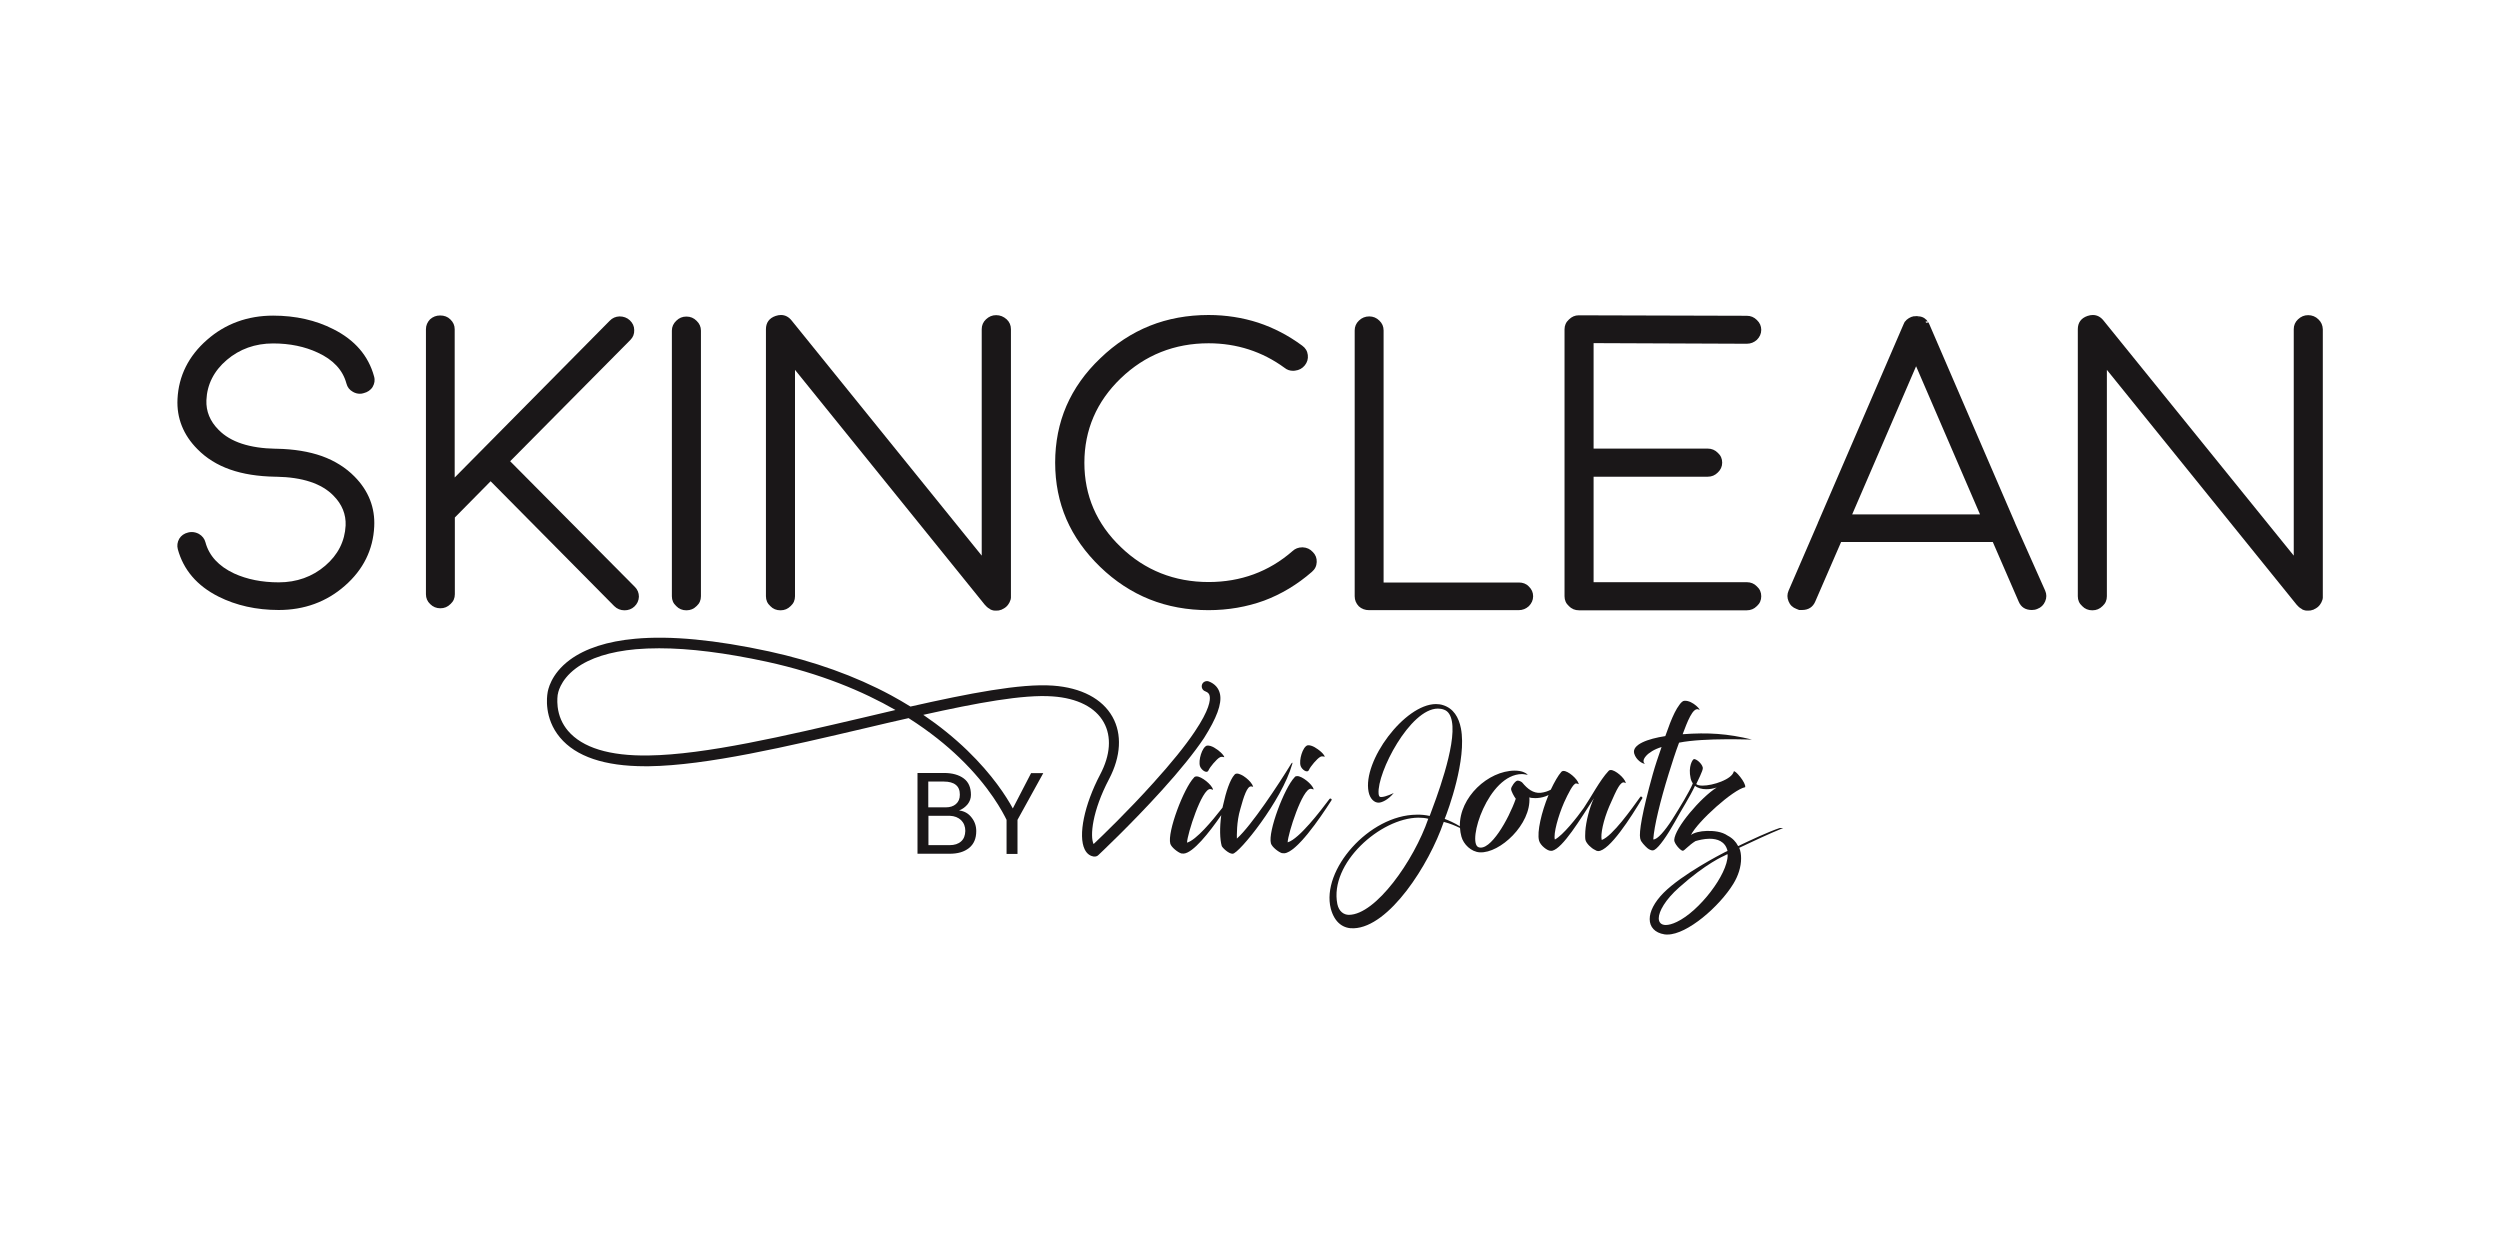 <?xml version="1.0" encoding="utf-8"?>
<!-- Generator: Adobe Illustrator 28.0.0, SVG Export Plug-In . SVG Version: 6.00 Build 0)  -->
<svg version="1.1" id="Calque_1" xmlns="http://www.w3.org/2000/svg" xmlns:xlink="http://www.w3.org/1999/xlink" x="0px" y="0px"
	 viewBox="0 0 160 80" style="enable-background:new 0 0 160 80;" xml:space="preserve">
<style type="text/css">
	.st0{fill:#1A1718;}
</style>
<g>
	<g>
		<path class="st0" d="M14.51,23.04c0.82-0.7,1.82-1.06,2.97-1.06c1.07,0,2.03,0.2,2.86,0.59c0.98,0.45,1.6,1.11,1.83,1.97
			c0.06,0.24,0.2,0.42,0.42,0.54c0.14,0.08,0.29,0.12,0.44,0.12c0.08,0,0.17-0.01,0.25-0.04c0.24-0.06,0.44-0.19,0.57-0.4l0,0
			c0.12-0.21,0.16-0.43,0.09-0.67c-0.36-1.32-1.23-2.33-2.6-3.02c-1.13-0.58-2.43-0.87-3.86-0.87c-1.63,0-3.06,0.52-4.23,1.55
			c-1.18,1.03-1.82,2.31-1.89,3.79c-0.06,1.21,0.37,2.3,1.28,3.21c0.56,0.57,1.26,1.01,2.09,1.3c0.82,0.29,1.79,0.44,2.88,0.46h0.01
			c0.01,0,0.02,0,0.03,0c0.01,0,0.02,0,0.03,0c0,0,0,0,0,0c1.67,0.03,2.9,0.43,3.66,1.21c0.55,0.55,0.81,1.2,0.78,1.91
			c-0.05,1.01-0.49,1.88-1.31,2.58c-0.82,0.7-1.82,1.06-2.97,1.06c-1.07,0-2.03-0.19-2.86-0.57c-0.98-0.46-1.6-1.13-1.83-1.99
			c-0.06-0.23-0.2-0.41-0.42-0.54l0,0l0,0c-0.15-0.08-0.3-0.12-0.46-0.12c-0.08,0-0.16,0.01-0.23,0.03
			c-0.25,0.06-0.44,0.19-0.57,0.4l0,0l0,0c-0.12,0.22-0.15,0.44-0.09,0.67c0.36,1.32,1.23,2.34,2.6,3.03
			c1.13,0.57,2.43,0.86,3.86,0.86c1.63,0,3.06-0.52,4.23-1.55c1.18-1.03,1.81-2.31,1.88-3.79c0.06-1.21-0.36-2.29-1.26-3.2
			c-0.56-0.57-1.26-1.01-2.09-1.31c-0.82-0.29-1.79-0.45-2.88-0.47c-0.02,0-0.04,0-0.05,0c-0.01,0-0.02,0-0.02,0l0,0
			c-1.67-0.03-2.9-0.43-3.66-1.21c-0.55-0.55-0.81-1.19-0.78-1.9C13.25,24.61,13.69,23.74,14.51,23.04z"/>
		<path class="st0" d="M32.65,29.52l7.69-7.76c0.18-0.18,0.26-0.39,0.25-0.64c0-0.24-0.1-0.45-0.28-0.62
			c-0.18-0.17-0.41-0.25-0.66-0.25l0,0c-0.25,0.01-0.46,0.1-0.63,0.28l-9.92,10.03v-9.49c0-0.24-0.09-0.45-0.28-0.63
			c-0.17-0.17-0.39-0.25-0.65-0.25c-0.25,0-0.46,0.08-0.65,0.25l0,0l0,0c-0.17,0.18-0.26,0.39-0.26,0.63v16.96
			c0,0.25,0.09,0.46,0.27,0.63c0.18,0.18,0.4,0.27,0.65,0.27c0.26,0,0.47-0.09,0.65-0.27c0.19-0.17,0.28-0.38,0.28-0.63v-4.91
			l2.29-2.32l7.91,7.99c0.18,0.18,0.41,0.27,0.66,0.27c0.24,0,0.46-0.08,0.63-0.24c0.18-0.17,0.28-0.38,0.29-0.63l0,0
			c0-0.25-0.09-0.46-0.26-0.63L32.65,29.52z"/>
		<path class="st0" d="M44.58,20.53c-0.18-0.18-0.39-0.27-0.65-0.27c-0.26,0-0.47,0.09-0.65,0.27C43.1,20.7,43,20.91,43,21.16v17
			c0,0.25,0.09,0.46,0.28,0.63c0.17,0.18,0.39,0.27,0.65,0.27c0.26,0,0.47-0.09,0.65-0.27c0.19-0.17,0.28-0.38,0.28-0.63v-17
			C44.86,20.91,44.76,20.7,44.58,20.53z"/>
		<path class="st0" d="M63.75,20.17c-0.25,0-0.46,0.09-0.65,0.27c-0.18,0.17-0.27,0.38-0.27,0.63v14.49L50.67,20.52
			c-0.19-0.24-0.42-0.36-0.69-0.36c-0.11,0-0.22,0.02-0.34,0.06c-0.41,0.14-0.62,0.43-0.62,0.85v17.09c0,0.25,0.09,0.46,0.28,0.63
			c0.17,0.18,0.39,0.27,0.65,0.27c0.26,0,0.47-0.09,0.65-0.27c0.19-0.17,0.28-0.38,0.28-0.63V23.67l12.16,15.05l0.02,0.02l0.01,0.01
			l0.04,0.04c0,0,0.01,0.01,0.04,0.04l0.01,0.01l0.01,0.01c0.03,0.02,0.04,0.03,0.04,0.03l0.01,0.01l0.01,0.01
			c0.03,0.02,0.06,0.04,0.1,0.06c0.02,0.02,0.03,0.02,0.03,0.02l0.02,0.02l0.02,0.01c0.03,0.01,0.06,0.02,0.1,0.04l0.01,0l0.07,0.02
			l0,0c0.06,0.01,0.12,0.01,0.18,0.01c0.05,0,0.1,0,0.16-0.01c0.02,0,0.04-0.01,0.07-0.02c0.04-0.01,0.07-0.02,0.1-0.03l0.01,0
			l0.02-0.01c0.01-0.01,0.02-0.01,0.03-0.02c0.03-0.01,0.06-0.03,0.1-0.05c0.02-0.01,0.04-0.02,0.06-0.04
			c0.02-0.01,0.03-0.02,0.04-0.03c0.01-0.01,0.02-0.01,0.03-0.02l0,0l0.06-0.06c0.02-0.02,0.05-0.05,0.07-0.08
			c0.02-0.03,0.03-0.04,0.04-0.06c0.02-0.03,0.04-0.06,0.06-0.1c0.01-0.02,0.01-0.04,0.02-0.05c0.01-0.02,0.02-0.06,0.04-0.1
			c0.01-0.03,0.02-0.05,0.02-0.08c0.01-0.03,0.01-0.07,0.01-0.1V21.07c0-0.25-0.09-0.46-0.27-0.63
			C64.23,20.26,64.01,20.17,63.75,20.17z"/>
		<path class="st0" d="M83.38,35.03c-0.01,0-0.03,0-0.04,0c-0.24,0-0.45,0.08-0.62,0.24c-1.51,1.32-3.32,1.98-5.37,1.98
			c-2.18,0-4.08-0.75-5.62-2.24c-1.55-1.48-2.33-3.3-2.33-5.39c0-2.1,0.78-3.92,2.33-5.41c1.55-1.49,3.44-2.24,5.62-2.24
			c1.8,0,3.44,0.53,4.86,1.57c0.16,0.13,0.34,0.19,0.53,0.19c0.05,0,0.1,0,0.15-0.01c0.25-0.03,0.46-0.14,0.62-0.34
			c0.15-0.19,0.22-0.41,0.19-0.66c-0.03-0.25-0.15-0.45-0.36-0.6c-0.88-0.65-1.82-1.14-2.82-1.47c-0.99-0.32-2.06-0.49-3.17-0.49
			c-1.35,0-2.61,0.23-3.76,0.69c-1.15,0.46-2.22,1.16-3.17,2.08c-0.96,0.91-1.69,1.94-2.17,3.05c-0.48,1.11-0.72,2.33-0.72,3.63
			c0,1.29,0.24,2.51,0.72,3.62c0.48,1.11,1.21,2.13,2.16,3.05c0.95,0.92,2.02,1.62,3.17,2.08c1.15,0.46,2.42,0.69,3.76,0.69
			c1.26,0,2.46-0.21,3.56-0.61c1.1-0.41,2.13-1.03,3.06-1.84c0.2-0.17,0.3-0.38,0.31-0.63c0.01-0.25-0.07-0.46-0.25-0.64
			C83.85,35.14,83.63,35.04,83.38,35.03z"/>
		<path class="st0" d="M97.21,37.28h-8.66V21.15c0-0.25-0.09-0.46-0.27-0.63c-0.18-0.18-0.4-0.27-0.65-0.27
			c-0.25,0-0.48,0.09-0.66,0.27c-0.18,0.17-0.27,0.38-0.27,0.63v17.01c0,0.25,0.09,0.46,0.26,0.64l0,0l0,0
			c0.18,0.17,0.41,0.25,0.66,0.25h9.57c0.26,0,0.47-0.09,0.65-0.25c0.18-0.18,0.28-0.39,0.28-0.64c0-0.24-0.09-0.45-0.28-0.63
			C97.68,37.36,97.46,37.28,97.21,37.28z"/>
		<path class="st0" d="M111.79,22c0.26,0,0.47-0.09,0.65-0.25c0.18-0.18,0.28-0.39,0.28-0.64c0-0.24-0.09-0.45-0.28-0.63
			c-0.18-0.18-0.39-0.27-0.65-0.27l-10.73-0.03c-0.01,0-0.02,0-0.03,0c-0.23,0-0.44,0.09-0.62,0.27c-0.19,0.17-0.28,0.38-0.28,0.63
			v17.08c0,0.25,0.09,0.46,0.28,0.63c0.17,0.18,0.39,0.27,0.65,0.27h10.73c0.26,0,0.47-0.09,0.65-0.27
			c0.19-0.17,0.28-0.38,0.28-0.63s-0.09-0.46-0.28-0.63c-0.17-0.18-0.39-0.27-0.65-0.27h-9.8v-6.75h7.3c0.26,0,0.47-0.09,0.65-0.27
			c0.18-0.17,0.28-0.38,0.28-0.63c0-0.25-0.09-0.46-0.28-0.63c-0.18-0.18-0.39-0.27-0.65-0.27h-7.3v-6.75L111.79,22z"/>
		<path class="st0" d="M128.97,33.49v-0.01l-5.48-12.7c-0.02-0.04-0.04-0.09-0.07-0.15l-0.13,0.03c-0.01-0.01-0.02-0.02-0.03-0.03
			c-0.01-0.01-0.02-0.02-0.03-0.03c0.02-0.02,0.05-0.03,0.08-0.03c0.01,0,0.01,0,0.02,0l-0.07,0.06l0.08-0.06
			c0.03,0.01,0.04,0.02,0.05,0.02c0,0-0.01-0.01-0.03-0.03c-0.04-0.05-0.06-0.07-0.06-0.08l-0.03-0.03h-0.01
			c-0.01,0-0.01-0.01-0.02-0.02l-0.01-0.01l-0.06-0.05c-0.1-0.07-0.22-0.11-0.34-0.13l-0.02,0.1v-0.1h-0.06
			c-0.06-0.01-0.08-0.01-0.09-0.01c-0.01,0-0.03,0-0.1,0.01h-0.07l-0.01,0c-0.11,0.02-0.21,0.06-0.31,0.12
			c-0.02,0.01-0.04,0.03-0.07,0.05c-0.05,0.04-0.07,0.05-0.08,0.06c-0.01,0.01-0.02,0.02-0.06,0.07l-0.06,0.06l-0.01,0.02
			c-0.03,0.06-0.05,0.11-0.07,0.15l-5.48,12.7v0.01l-1.87,4.32c-0.1,0.23-0.1,0.46,0,0.69c0.09,0.23,0.26,0.39,0.5,0.48
			c0.1,0.04,0.15,0.06,0.15,0.06l0.02,0.01h0.19c0.41,0,0.7-0.19,0.85-0.55l1.65-3.8h9.71l1.65,3.8c0.15,0.37,0.44,0.55,0.85,0.55
			c0.12,0,0.24-0.02,0.35-0.07c0.24-0.09,0.4-0.25,0.5-0.48c0.1-0.23,0.1-0.46,0-0.69L128.97,33.49z M118.54,32.92l4.09-9.48
			l4.09,9.48H118.54z"/>
		<path class="st0" d="M148.38,20.44c-0.18-0.18-0.41-0.27-0.66-0.27c-0.25,0-0.46,0.09-0.65,0.27c-0.18,0.17-0.27,0.38-0.27,0.63
			v14.49l-12.17-15.04c-0.19-0.24-0.42-0.36-0.69-0.36c-0.11,0-0.22,0.02-0.34,0.06c-0.41,0.14-0.62,0.43-0.62,0.85v17.09
			c0,0.25,0.09,0.46,0.28,0.63c0.17,0.18,0.39,0.27,0.65,0.27c0.26,0,0.47-0.09,0.65-0.27c0.19-0.17,0.28-0.38,0.28-0.63V23.67
			L147,38.72l0.02,0.02l0.01,0.01l0.04,0.04c0,0,0.01,0.01,0.04,0.04l0.01,0.01l0.01,0.01c0.03,0.02,0.04,0.03,0.04,0.03l0.01,0.01
			l0.01,0.01c0.03,0.02,0.06,0.04,0.1,0.06c0.02,0.02,0.03,0.02,0.03,0.02l0.02,0.02l0.02,0.01c0.03,0.01,0.06,0.02,0.1,0.04l0.01,0
			l0.07,0.02l0,0c0.06,0.01,0.12,0.01,0.18,0.01c0.05,0,0.1,0,0.16-0.01c0.02,0,0.04-0.01,0.07-0.02c0.04-0.01,0.07-0.02,0.1-0.03
			l0.01,0l0.02-0.01c0.01-0.01,0.02-0.01,0.03-0.02c0.03-0.01,0.06-0.03,0.1-0.05c0.02-0.01,0.04-0.02,0.06-0.04
			c0.02-0.01,0.03-0.02,0.04-0.03c0.01-0.01,0.02-0.01,0.03-0.02l0,0l0.06-0.06c0.02-0.02,0.05-0.05,0.07-0.08
			c0.02-0.03,0.03-0.04,0.04-0.06c0.02-0.03,0.04-0.06,0.06-0.1c0.01-0.02,0.01-0.04,0.02-0.05c0.01-0.02,0.02-0.06,0.04-0.1
			c0.01-0.03,0.02-0.05,0.02-0.08c0.01-0.03,0.01-0.07,0.01-0.1V21.07C148.65,20.82,148.56,20.61,148.38,20.44z"/>
	</g>
	<path class="st0" d="M61.38,51.87c0.23-0.09,0.41-0.23,0.55-0.4c0.14-0.18,0.21-0.38,0.21-0.6c0-0.47-0.15-0.82-0.46-1.05
		c-0.31-0.23-0.73-0.35-1.27-0.35h-1.69v5.17h2.05c0.53,0,0.94-0.12,1.25-0.37c0.31-0.25,0.46-0.61,0.46-1.08
		c0-0.33-0.1-0.62-0.3-0.87C61.98,52.06,61.72,51.91,61.38,51.87z M59.42,50.02h0.99c0.33,0,0.59,0.07,0.76,0.21
		c0.18,0.14,0.26,0.35,0.26,0.63c0,0.26-0.08,0.45-0.25,0.6c-0.16,0.14-0.38,0.21-0.64,0.21h-1.13V50.02z M61.51,53.85
		c-0.18,0.16-0.42,0.24-0.74,0.24h-1.35v-1.88h1.31h0.05c0.31,0.01,0.55,0.11,0.73,0.28c0.18,0.18,0.27,0.41,0.27,0.69
		C61.77,53.47,61.69,53.69,61.51,53.85z"/>
	<path class="st0" d="M77.24,47.72c-0.31,0.1-0.56,0.95-0.44,1.32c0.08,0.23,0.43,0.5,0.54,0.27c0.09-0.22,0.54-0.75,0.73-0.84
		c0.12-0.07,0.24-0.01,0.27-0.01c0.05,0-0.08-0.19-0.23-0.32C77.88,47.94,77.53,47.68,77.24,47.72z"/>
	<path class="st0" d="M82.63,48.89c-0.78,1.28-2.54,3.95-3.47,4.78c0-0.17-0.03-1.06,0.22-1.89c0.22-0.81,0.44-1.47,0.69-1.45
		c0.1,0,0.13,0.05,0.13,0.01c-0.11-0.35-0.74-0.85-1.05-0.83c-0.04,0-0.09,0.01-0.15,0.08c-0.28,0.32-0.53,1.05-0.73,1.97
		c-0.01,0.04-0.02,0.09-0.03,0.13c-0.67,0.86-1.68,2.07-2.27,2.24c0.01-0.53,0.95-3.48,1.49-3.43c0.11,0.01,0.19,0.08,0.17,0.02
		c-0.09-0.32-0.75-0.84-1.05-0.83c-0.05,0-0.13,0.01-0.17,0.08c-0.64,0.66-1.72,3.48-1.51,4.23c0.07,0.23,0.48,0.55,0.7,0.62
		c0.07,0.01,0.11,0.01,0.16,0.01c0.6-0.05,1.61-1.32,2.4-2.46c-0.11,0.82-0.09,1.54,0.03,1.97c0.03,0.1,0.44,0.51,0.7,0.5
		c0.4,0,3.15-3.4,3.81-5.73C82.75,48.78,82.69,48.79,82.63,48.89z"/>
	<path class="st0" d="M83.77,49.28c0.09-0.22,0.54-0.75,0.73-0.84c0.12-0.07,0.24-0.01,0.27-0.01c0.05,0-0.08-0.19-0.23-0.32
		c-0.22-0.19-0.58-0.45-0.86-0.41c-0.31,0.1-0.56,0.95-0.44,1.32C83.31,49.24,83.66,49.51,83.77,49.28z"/>
	<path class="st0" d="M85.09,51.13c-0.57,0.76-1.95,2.57-2.68,2.78c0.01-0.53,0.95-3.48,1.49-3.43c0.11,0.01,0.19,0.08,0.17,0.02
		c-0.09-0.32-0.75-0.84-1.05-0.83c-0.05,0-0.13,0.01-0.17,0.08c-0.64,0.66-1.72,3.48-1.51,4.23c0.07,0.23,0.48,0.55,0.7,0.62
		c0.07,0.01,0.11,0.01,0.16,0.01c0.78-0.07,2.24-2.18,3.02-3.4C85.26,51.17,85.17,51.06,85.09,51.13z"/>
	<path class="st0" d="M104.98,51c-0.54,0.75-1.78,2.51-2.47,2.76c-0.09-0.36,0.11-1.28,0.48-2.15c0.25-0.57,0.46-1.04,0.59-1.24
		c0.11-0.18,0.23-0.3,0.32-0.3c0.11,0.01,0.16,0.08,0.15,0.03c-0.08-0.32-0.67-0.82-0.96-0.82c-0.05,0-0.1,0.01-0.15,0.07
		c-0.54,0.57-1.13,1.7-1.58,2.36c-0.42,0.6-1.34,1.76-1.85,2.02c-0.1-0.37,0.21-1.5,0.59-2.37c0.26-0.57,0.59-1.24,0.78-1.22
		c0.11,0.01,0.18,0.08,0.16,0.03c-0.09-0.34-0.69-0.84-0.98-0.83c-0.04,0-0.1,0.01-0.15,0.08c-0.18,0.2-0.43,0.63-0.66,1.12
		c-0.17,0.09-0.38,0.17-0.65,0.2c-0.47,0.04-0.84-0.25-1.17-0.65c-0.03-0.04-0.19-0.14-0.31-0.13c-0.15,0.01-0.41,0.4-0.41,0.53
		c-0.01,0.13,0.21,0.52,0.3,0.63c-0.46,1.32-1.64,3.39-2.39,3.1c-0.75-0.31,0.62-4.67,2.79-4.68c0.08,0,0.19,0.02,0.31,0.04
		c0.05,0,0.08,0,0.01-0.04c-0.1-0.08-0.33-0.22-0.79-0.22c-1.7,0.01-3.54,1.7-3.51,3.56c-0.32-0.2-0.72-0.38-0.97-0.47
		c0.22-0.55,1.42-3.8,1.04-5.79c-0.14-0.72-0.48-1.28-1.14-1.49c-0.15-0.05-0.31-0.07-0.46-0.07c-2.01,0.01-4.71,3.65-4.31,5.62
		c0.09,0.45,0.37,0.7,0.65,0.69c0.17,0,0.59-0.16,0.96-0.62c0,0-0.51,0.26-0.81,0.26c-0.13,0-0.15-0.11-0.16-0.22
		c-0.11-1.34,2.01-5.43,3.79-5.44c0.14,0,0.27,0.02,0.4,0.07c0.28,0.1,0.43,0.37,0.5,0.74c0.3,1.58-1.06,5.09-1.42,6.06
		c-0.28-0.06-0.55-0.09-0.84-0.08c-3.03,0.02-6.12,3.54-5.49,6.01c0.25,0.94,0.84,1.29,1.47,1.26c2.27-0.08,4.82-4.06,5.76-6.81
		c0.43,0.11,0.72,0.24,1.04,0.39c0.01,0.18,0.04,0.37,0.09,0.55c0.13,0.49,0.62,0.98,1.18,1.01c1.29,0.07,3.29-1.8,3.17-3.52
		c0.07,0.03,0.19,0.05,0.37,0.05c0.19,0,0.44-0.03,0.68-0.12c0.06-0.02,0.12-0.05,0.18-0.08c-0.01,0.01-0.01,0.03-0.02,0.04
		c-0.42,1.02-0.74,2.33-0.59,2.88c0.08,0.31,0.54,0.66,0.74,0.65c0,0,0.07,0,0.1,0c0.68-0.16,1.8-2.02,2.67-3.36
		c-0.29,0.6-0.51,1.51-0.55,2.11c-0.01,0.19-0.02,0.43,0.01,0.56c0.06,0.23,0.38,0.53,0.6,0.63c0.07,0.05,0.15,0.08,0.21,0.08
		c0.72,0,2.11-2.17,2.84-3.4C105.12,51.04,105.04,50.93,104.98,51z M86.33,58.55c-0.32,0-0.64-0.21-0.74-0.69
		c-0.52-2.61,2.76-5.51,5.19-5.53c0.22,0,0.43,0.02,0.63,0.07C90.49,55.08,88.05,58.54,86.33,58.55z"/>
	<path class="st0" d="M114.13,52.99h-0.22c-0.75,0.25-1.85,0.77-2.67,1.16c-0.14-0.28-0.36-0.51-0.67-0.67
		c-0.39-0.27-0.91-0.31-1.34-0.3c-0.42,0.01-0.82,0.11-1.01,0.26c0.44-0.88,2.72-2.92,3.47-3.06c0.08-0.26-0.68-1.16-0.73-1
		c-0.12,0.5-1.33,0.9-2,0.9c-0.2,0-0.34-0.04-0.4-0.1c0.05-0.13,0.46-0.89,0.42-1.05c-0.06-0.27-0.4-0.55-0.56-0.55
		c-0.09,0-0.39,0.47-0.22,1.23c0.03,0.15,0.09,0.24,0.14,0.33c-0.22,0.54-0.83,1.53-1.32,2.31c-0.45,0.7-0.96,1.31-1.21,1.27
		c0.05-0.83,0.45-2.47,0.98-4.18c0.23-0.74,0.43-1.37,0.67-2.01c1.65-0.33,4.74-0.18,4.66-0.2c-1.56-0.38-2.8-0.46-4.43-0.34
		c0.28-0.74,0.65-1.77,1.03-1.58c0.23,0.14-0.36-0.6-0.92-0.56c-0.09,0-0.21,0.1-0.32,0.26c-0.2,0.26-0.4,0.67-0.6,1.18l-0.3,0.82
		c-1.11,0.17-2.16,0.54-1.99,1.12c0.12,0.41,0.53,0.66,0.69,0.65c-0.3-0.19,0.13-0.79,1.06-1.07c-0.22,0.63-0.4,1.16-0.56,1.73
		c-0.69,2.47-0.89,3.72-0.81,4.11c0.03,0.14,0.06,0.17,0.07,0.19c0.12,0.19,0.39,0.46,0.49,0.51c0.12,0.06,0.23,0.11,0.34,0.05
		c0.31-0.16,0.85-0.96,1.31-1.78c0.47-0.86,0.97-1.61,1.3-2.33c0.18,0.15,0.44,0.22,0.72,0.22c0.23,0,0.45-0.04,0.67-0.11
		c-1.01,0.63-2.69,2.59-2.72,3.36c-0.01,0.22,0.4,0.69,0.55,0.69c0.1,0,0.37-0.35,0.81-0.62c0.21-0.06,0.55-0.15,0.91-0.15
		c0.48,0,0.99,0.16,1.14,0.77v0.01c-0.14,0.06-0.24,0.12-0.3,0.15c0,0-2.59,1.32-3.8,2.54c-0.59,0.6-0.88,1.19-0.88,1.67
		c0,0.5,0.32,0.88,0.95,0.98c0.06,0.01,0.13,0.01,0.19,0.01c1.26,0,3.32-1.79,4.21-3.24c0.32-0.52,0.5-1.09,0.5-1.63
		c0-0.24-0.03-0.47-0.12-0.68C112.21,53.84,113.1,53.41,114.13,52.99z M110.57,54.73c0,1.24-1.82,3.59-3.25,4.27
		c-0.29,0.14-0.53,0.2-0.71,0.2c-0.29,0-0.45-0.16-0.45-0.43c0-0.44,0.42-1.19,1.3-1.97c1.73-1.55,2.89-2.03,2.89-2.03
		c0.08-0.03,0.14-0.08,0.21-0.11V54.73z"/>
	<path class="st0" d="M78.08,44.42c-0.08-0.38-0.33-0.66-0.72-0.81c-0.18-0.06-0.37,0.03-0.43,0.2c-0.06,0.18,0.03,0.37,0.2,0.43
		c0.22,0.08,0.27,0.2,0.29,0.31c0.05,0.25-0.01,0.87-0.96,2.28c-0.61,0.91-1.5,2.01-2.65,3.28c-1.6,1.78-3.26,3.38-3.82,3.91
		c-0.24-0.5-0.09-2.11,0.99-4.16c0.76-1.45,0.84-2.87,0.22-3.98c-0.65-1.16-2-1.87-3.81-2c-2.07-0.15-5.4,0.5-9.12,1.34
		c-0.4-0.25-0.82-0.49-1.24-0.72c-2.3-1.24-4.93-2.18-7.81-2.81c-3.42-0.74-6.3-1.02-8.57-0.81c-1.78,0.16-3.19,0.62-4.18,1.35
		c-1.24,0.92-1.41,1.97-1.43,2.14c-0.03,0.18-0.24,1.59,0.8,2.83c1.02,1.22,2.85,1.84,5.45,1.84c0.08,0,0.16,0,0.24,0
		c3.71-0.05,8.87-1.27,13.86-2.44c0.93-0.22,1.86-0.44,2.76-0.64c1.37,0.87,2.44,1.75,3.25,2.53c1.95,1.87,2.8,3.53,3.02,3.98v2.18
		h0.7v-2.18l1.65-2.99h-0.78l-1.17,2.26c-0.41-0.76-1.3-2.15-2.91-3.71c-0.85-0.82-1.79-1.58-2.82-2.28
		c3.41-0.76,6.41-1.32,8.28-1.18c1.58,0.11,2.74,0.7,3.27,1.66c0.51,0.91,0.43,2.09-0.23,3.34c-1.02,1.94-1.42,3.91-0.99,4.79
		c0.16,0.33,0.4,0.43,0.58,0.46c0.02,0,0.04,0,0.06,0c0.08,0,0.17-0.03,0.23-0.09c0.02-0.02,2.08-1.95,4.06-4.14
		c1.17-1.29,2.08-2.42,2.71-3.36C77.86,45.96,78.21,45.05,78.08,44.42z M55.23,45.93c-4.96,1.16-10.08,2.37-13.72,2.42
		c-2.51,0.04-4.24-0.5-5.16-1.58c-0.37-0.44-0.59-0.95-0.66-1.53c-0.05-0.44,0-0.76,0-0.76c0-0.01,0-0.03,0.01-0.04
		c0-0.01,0.1-0.88,1.16-1.67c0.89-0.66,2.18-1.07,3.84-1.22c0.47-0.04,0.96-0.06,1.49-0.06c1.94,0,4.24,0.29,6.88,0.86
		c3.44,0.75,6.15,1.89,8.24,3.09C56.62,45.6,55.93,45.76,55.23,45.93z"/>
</g>
</svg>
